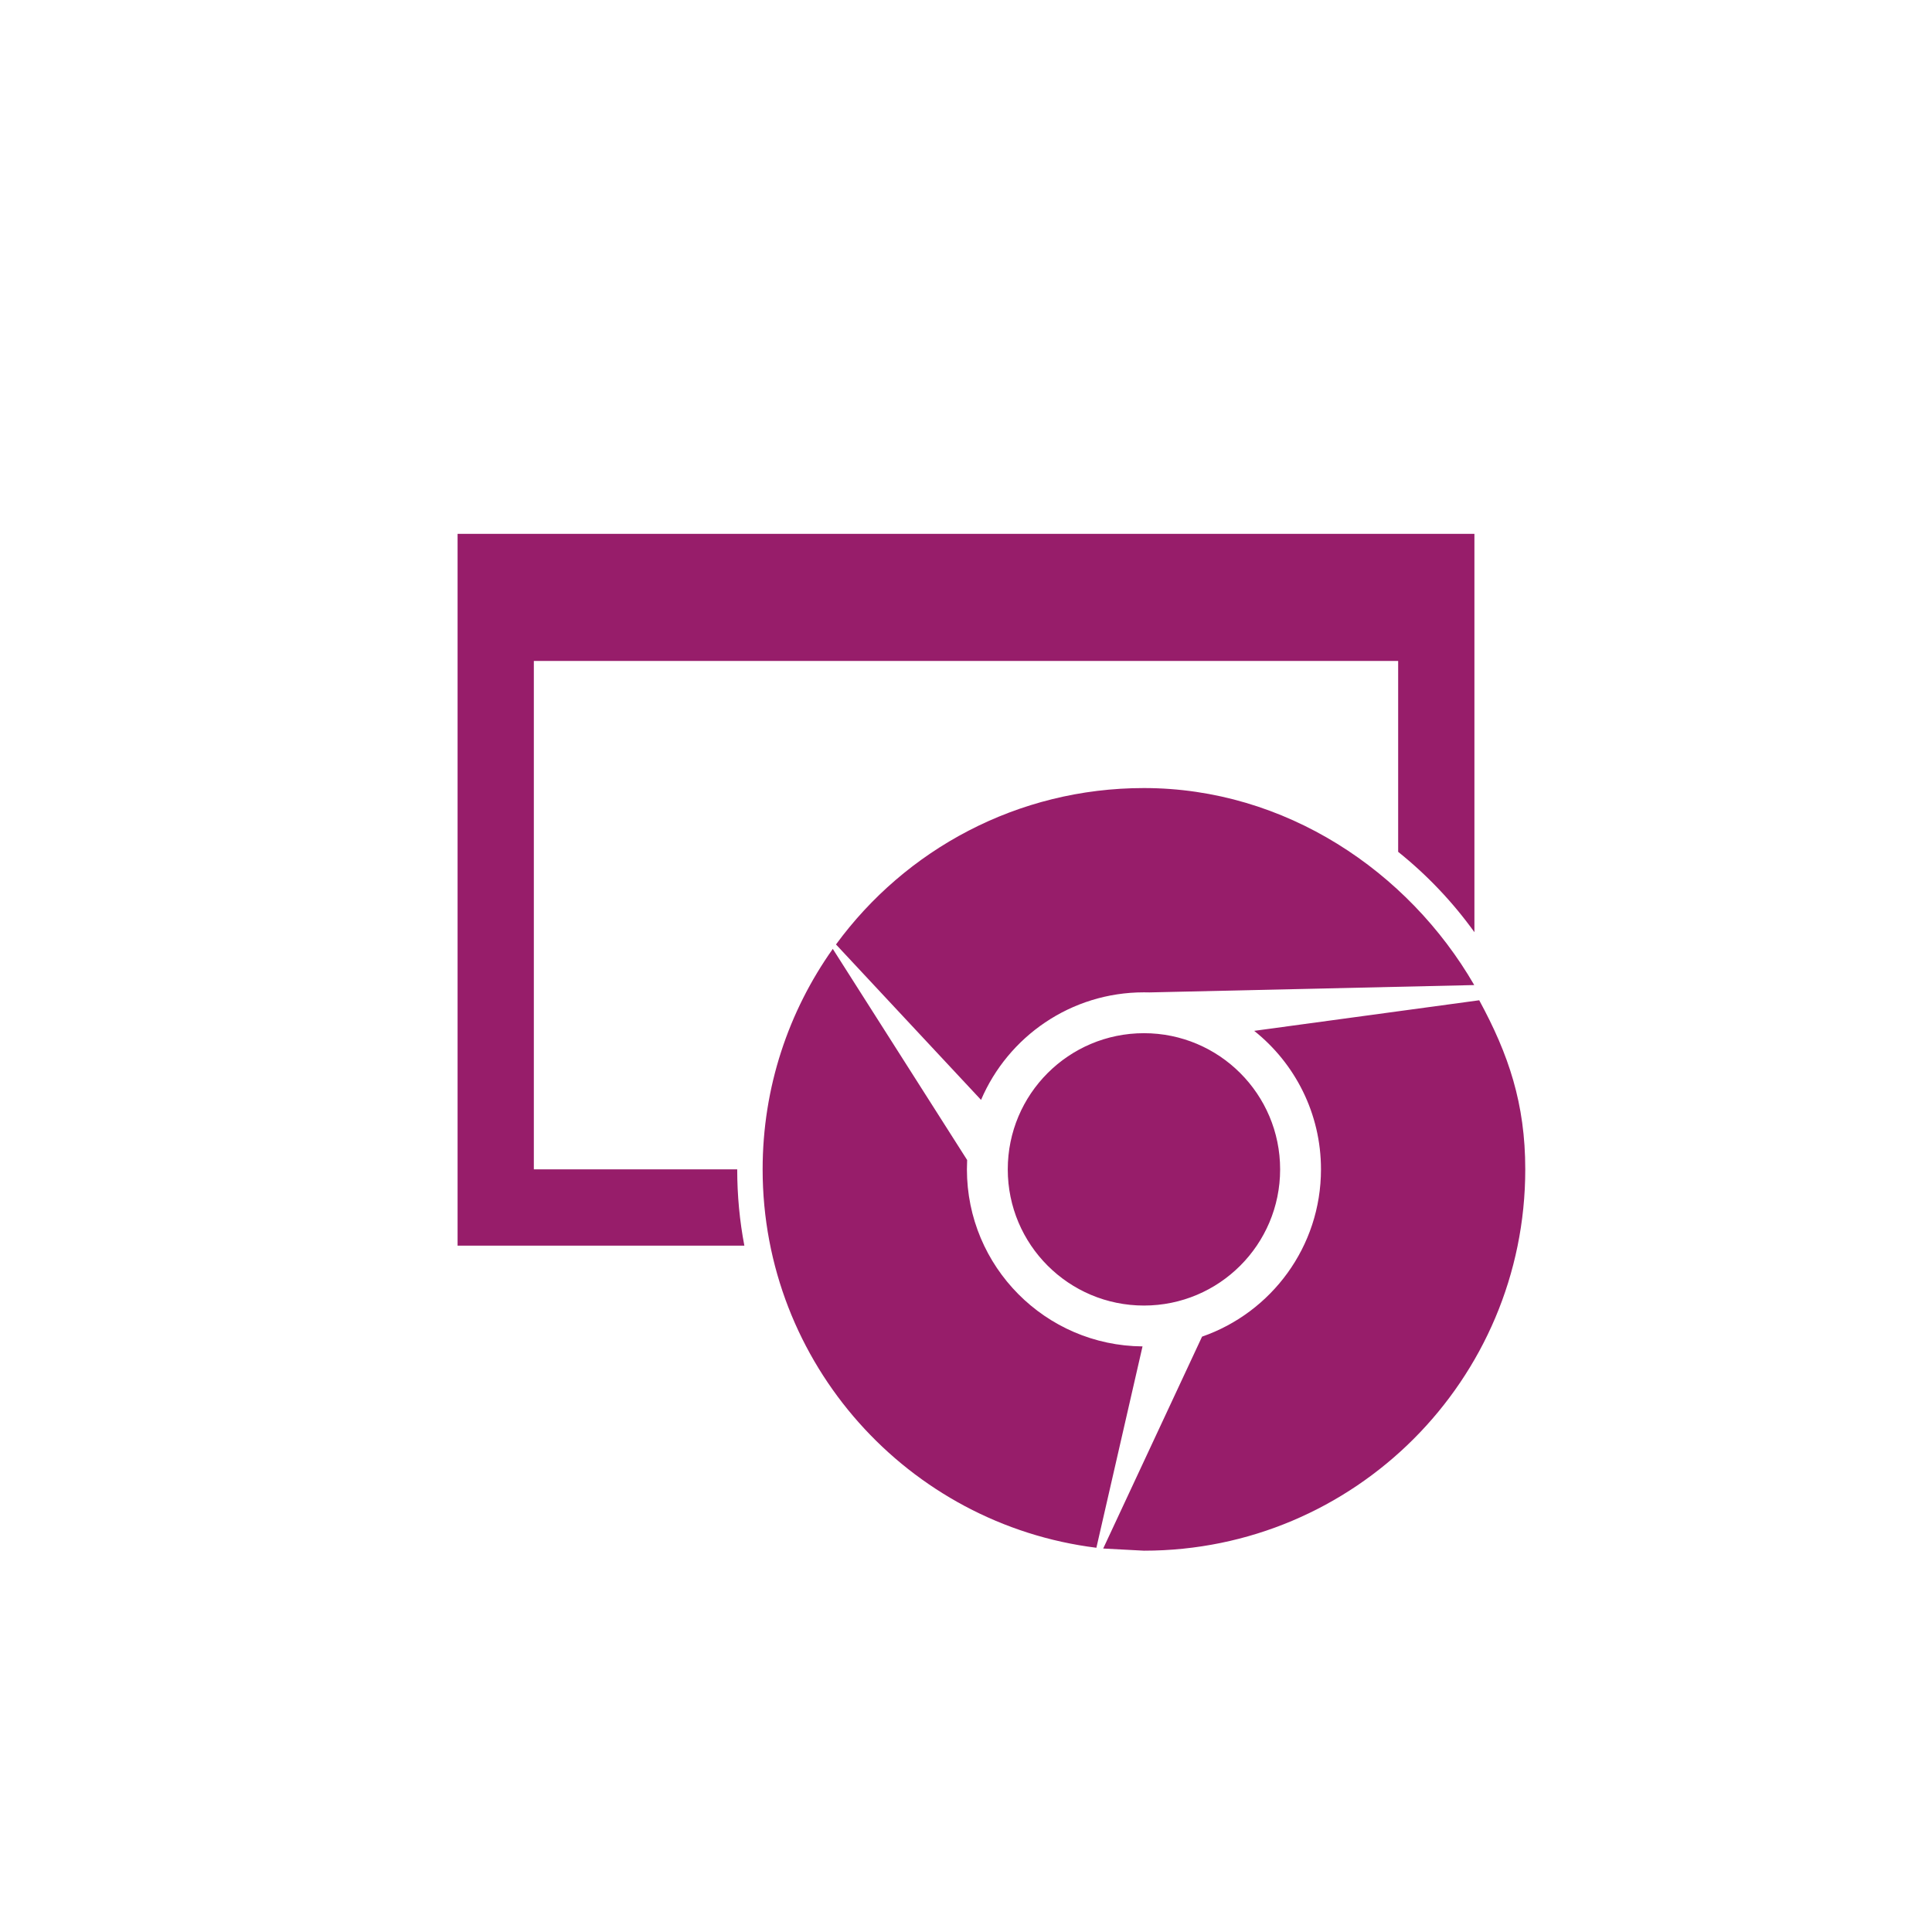 ﻿<?xml version="1.0" encoding="utf-8"?>
<!DOCTYPE svg PUBLIC "-//W3C//DTD SVG 1.1//EN" "http://www.w3.org/Graphics/SVG/1.1/DTD/svg11.dtd">
<svg xmlns="http://www.w3.org/2000/svg" xmlns:xlink="http://www.w3.org/1999/xlink" version="1.1" baseProfile="full" width="76" height="76" viewBox="0 0 76.00 76.00" enable-background="new 0 0 76.00 76.00" xml:space="preserve">
	<path fill="#971D6A" fill-opacity="1" stroke-width="0.2" stroke-linejoin="round" d="M 45,40.643C 47.959,40.643 50.357,43.041 50.357,46C 50.357,48.959 47.959,51.357 45,51.357C 42.041,51.357 39.643,48.959 39.643,46C 39.643,43.041 42.041,40.643 45,40.643 Z M 45,31C 50.552,31 55.4,34.267 57.993,38.75L 45.216,39.039L 45,39.036C 42.124,39.036 39.655,40.779 38.592,43.267L 32.886,37.153C 35.614,33.423 40.024,31 45,31 Z M 60,46C 60,54.284 53.284,61 45,61L 43.397,60.915L 47.286,52.58C 50.01,51.634 51.964,49.045 51.964,46C 51.964,43.794 50.938,41.827 49.337,40.551L 58.189,39.348C 59.344,41.474 60,43.41 60,46 Z M 30,46C 30,42.769 31.022,39.776 32.76,37.327L 38.045,45.632L 38.036,46C 38.036,49.828 41.124,52.934 44.944,52.964L 43.129,60.885C 35.728,59.964 30,53.651 30,46 Z M 18,21L 58,21L 58,36.67C 57.148,35.485 56.138,34.421 55,33.509L 55,26L 21,26L 21,46L 29,46C 29,47.025 29.096,48.028 29.281,49L 18,49L 18,21 Z "/>
</svg>
